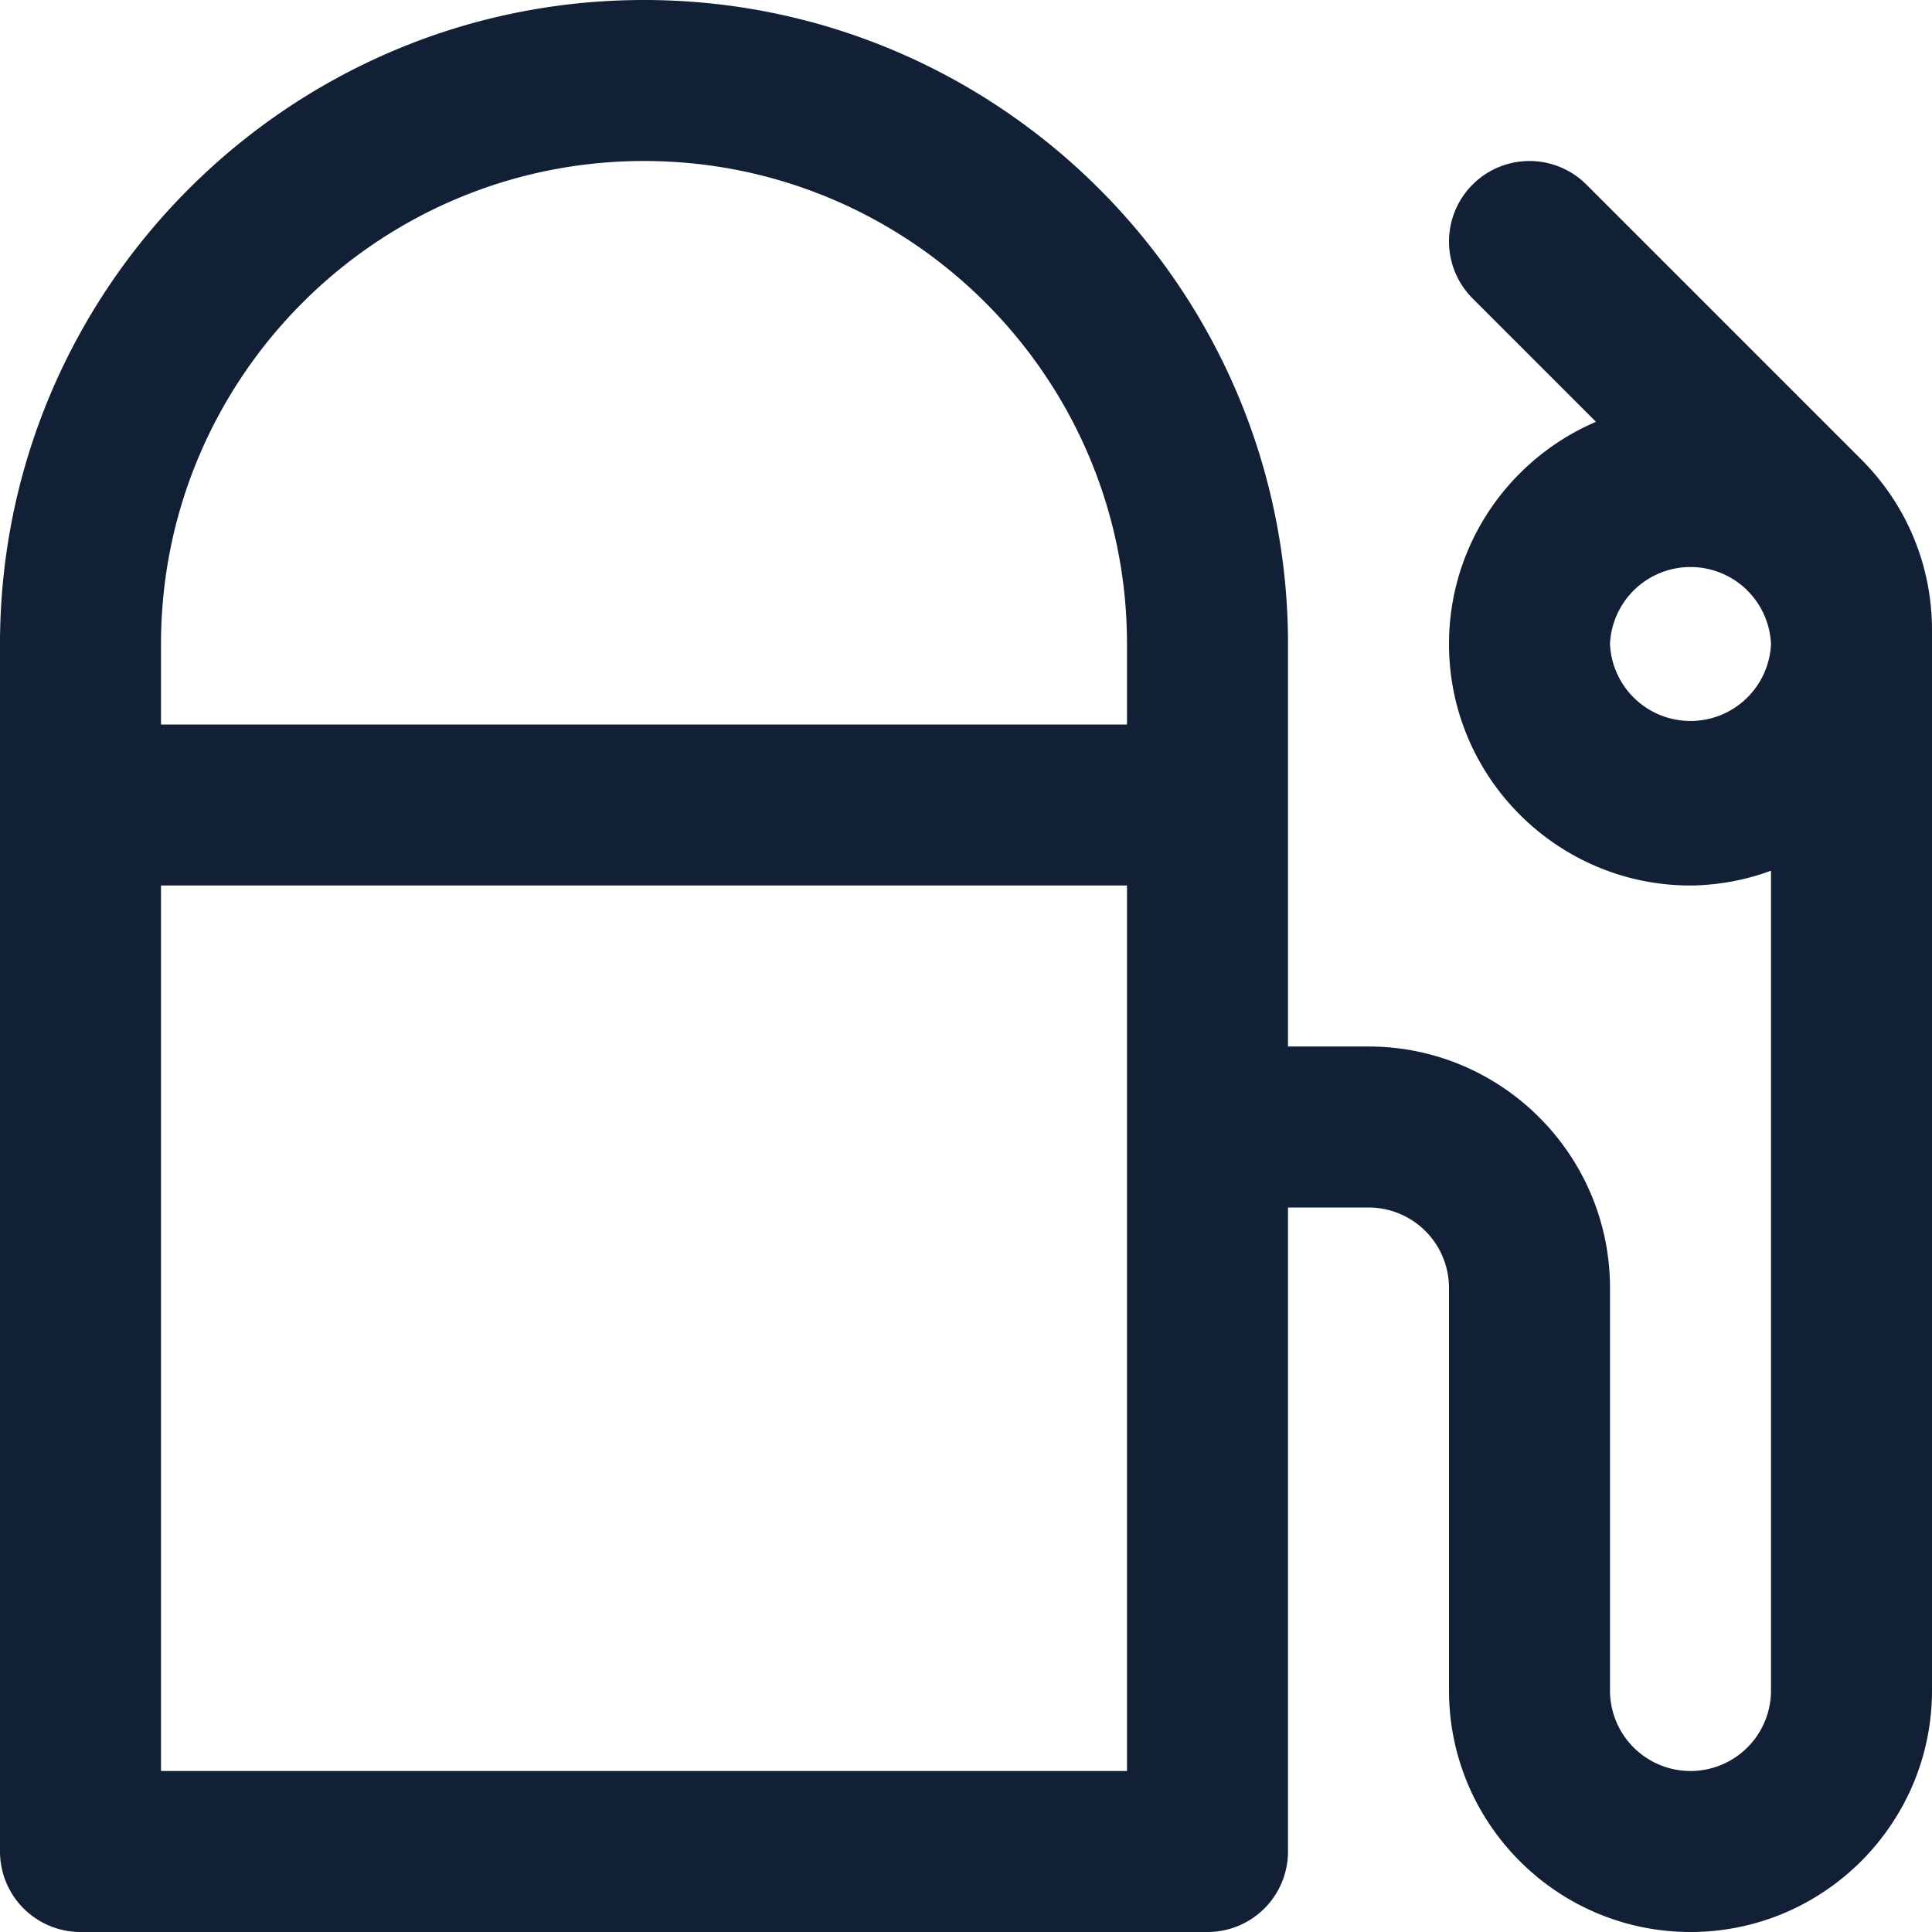 <svg width="24" height="24" viewBox="0 0 24 24" fill="none" xmlns="http://www.w3.org/2000/svg"><path fill-rule="evenodd" clip-rule="evenodd" d="M19.707 2.293l3.414 3.414c.566.566.879 1.32.879 2.122V21c0 1.654-1.346 3-3 3s-3-1.346-3-3v-5a1 1 0 00-1-1h-1v8a1 1 0 01-1 1H1a1 1 0 01-1-1V8c0-4.411 3.589-8 8-8s8 3.589 8 8v5h1c1.654 0 3 1.346 3 3v5a1 1 0 002 0V10.816A2.966 2.966 0 0121 11c-1.654 0-3-1.346-3-3 0-1.238.754-2.302 1.826-2.76l-1.533-1.533a.999.999 0 111.414-1.414zM2 11v11h12V11H2zm12-2H2V8c0-3.309 2.691-6 6-6s6 2.691 6 6v1zm6-1a1.001 1.001 0 002 0 1.001 1.001 0 00-2 0z" fill="#112035"/></svg>